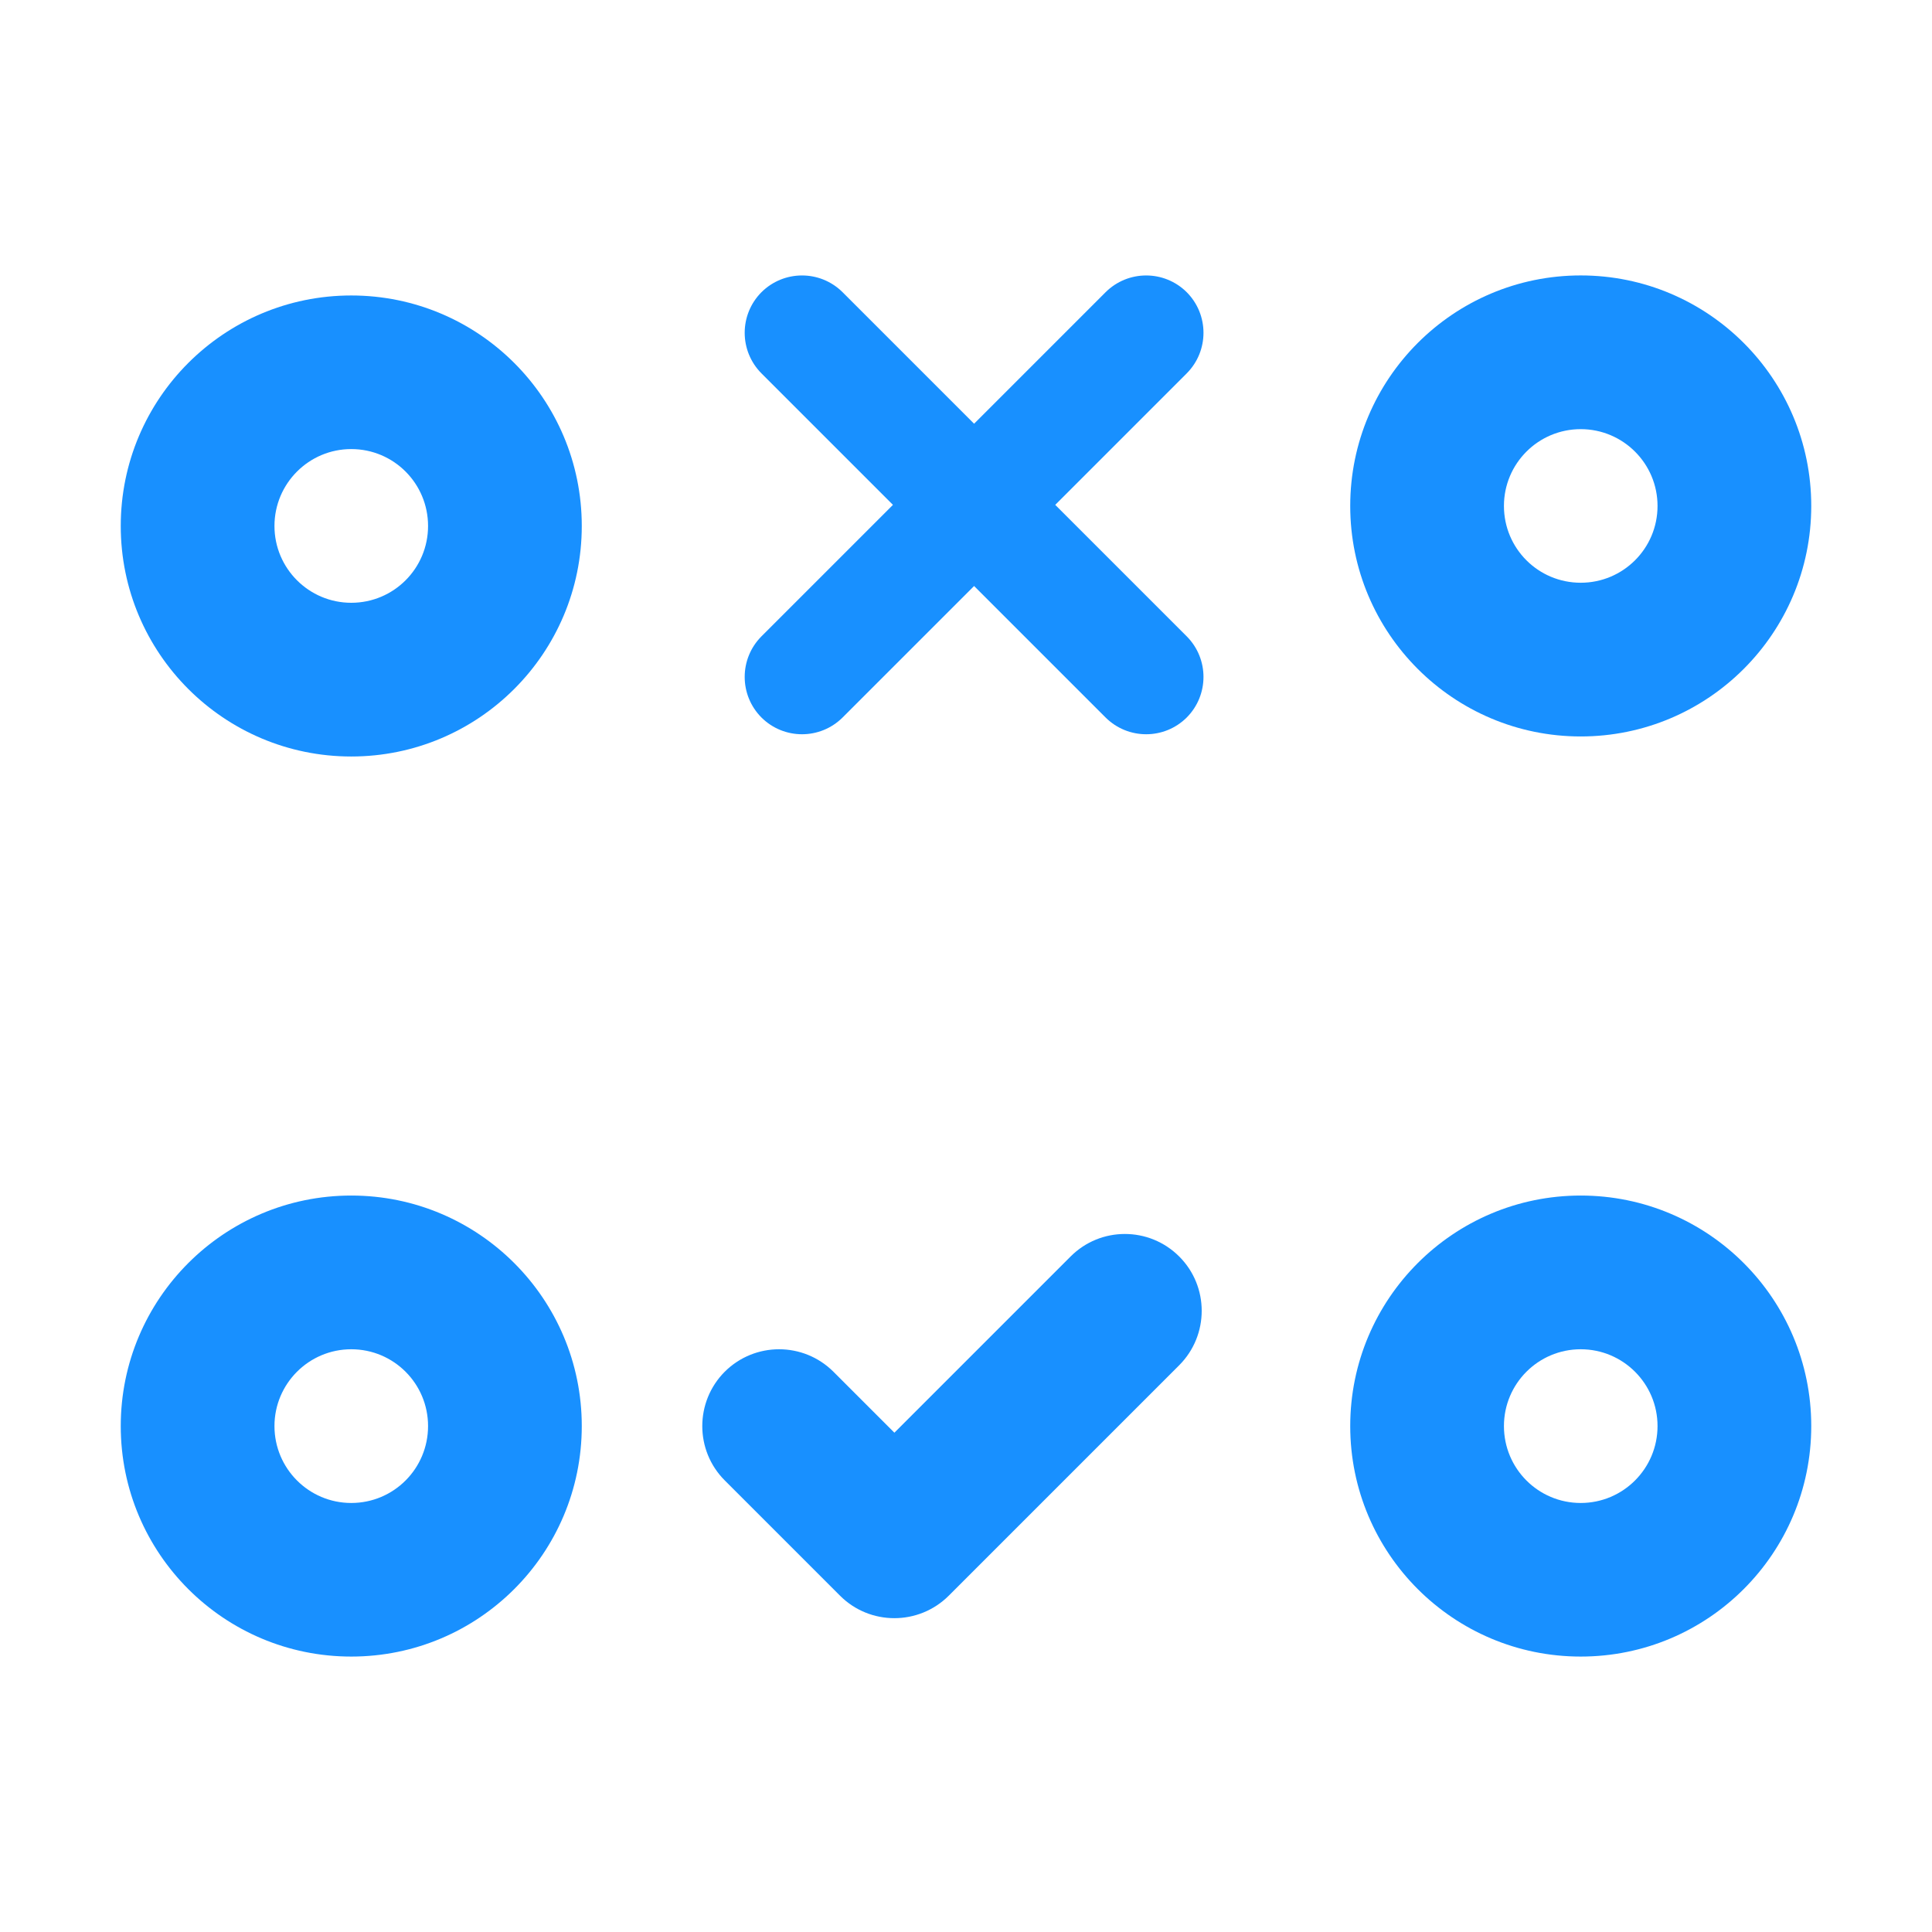 <?xml version="1.0" encoding="UTF-8"?>
<svg width="16px" height="16px"  viewBox="7 7 16 16" version="1.1" xmlns="http://www.w3.org/2000/svg" xmlns:xlink="http://www.w3.org/1999/xlink">
    <g id="编组" transform="translate(8, 9.281)" fill="#1890FF">
        <path d="M8.766,8.125 C9.014,8.373 9.014,8.776 8.766,9.025 L6.857,10.934 C6.608,11.182 6.205,11.182 5.957,10.934 L5.002,9.979 C4.754,9.731 4.754,9.328 5.002,9.079 C5.251,8.831 5.653,8.831 5.902,9.079 L6.407,9.584 L7.866,8.125 C8.114,7.876 8.517,7.876 8.766,8.125 Z M0,2.075 C0,1.02 0.855,0.166 1.909,0.166 C2.963,0.166 3.818,1.02 3.818,2.075 C3.818,3.129 2.963,3.984 1.909,3.984 C0.855,3.984 0,3.129 0,2.075 Z M1.909,1.438 C1.558,1.438 1.273,1.723 1.273,2.075 C1.273,2.426 1.558,2.711 1.909,2.711 C2.261,2.711 2.545,2.426 2.545,2.075 C2.545,1.723 2.261,1.438 1.909,1.438 Z M1.909,7.62 C0.855,7.62 0,8.475 0,9.529 C0,10.584 0.855,11.438 1.909,11.438 C2.963,11.438 3.818,10.584 3.818,9.529 C3.818,8.475 2.963,7.62 1.909,7.62 Z M1.273,9.529 C1.273,9.178 1.558,8.893 1.909,8.893 C2.261,8.893 2.545,9.178 2.545,9.529 C2.545,9.881 2.261,10.166 1.909,10.166 C1.558,10.166 1.273,9.881 1.273,9.529 Z" id="形状"></path>
        <path d="M10.182,1.909 C10.182,0.855 11.037,0 12.091,0 C13.145,0 14,0.855 14,1.909 C14,2.963 13.145,3.818 12.091,3.818 C11.037,3.818 10.182,2.963 10.182,1.909 Z M12.091,1.273 C11.739,1.273 11.455,1.558 11.455,1.909 C11.455,2.261 11.739,2.545 12.091,2.545 C12.442,2.545 12.727,2.261 12.727,1.909 C12.727,1.558 12.442,1.273 12.091,1.273 Z M12.091,7.62 C11.037,7.62 10.182,8.475 10.182,9.529 C10.182,10.584 11.037,11.438 12.091,11.438 C13.145,11.438 14,10.584 14,9.529 C14,8.475 13.145,7.62 12.091,7.62 Z M11.455,9.529 C11.455,9.178 11.739,8.893 12.091,8.893 C12.442,8.893 12.727,9.178 12.727,9.529 C12.727,9.881 12.442,10.166 12.091,10.166 C11.739,10.166 11.455,9.881 11.455,9.529 Z" id="形状备份"></path>
        <g transform="translate(5.167, 0)" id="形状">
            <path d="M0.139,0.139 C-0.046,0.325 -0.046,0.625 0.139,0.811 C0.139,0.811 1.228,1.9 1.228,1.9 C1.228,1.9 0.139,2.989 0.139,2.989 C-0.046,3.175 -0.046,3.475 0.139,3.661 C0.325,3.846 0.625,3.846 0.811,3.661 C0.811,3.661 1.9,2.572 1.9,2.572 C1.9,2.572 2.989,3.661 2.989,3.661 C3.175,3.846 3.475,3.846 3.661,3.661 C3.846,3.475 3.846,3.175 3.661,2.989 C3.661,2.989 2.572,1.9 2.572,1.9 C2.572,1.9 3.661,0.811 3.661,0.811 C3.846,0.625 3.846,0.325 3.661,0.139 C3.475,-0.046 3.175,-0.046 2.989,0.139 C2.989,0.139 1.9,1.228 1.9,1.228 C1.9,1.228 0.811,0.139 0.811,0.139 C0.625,-0.046 0.325,-0.046 0.139,0.139 Z"></path>
        </g>
    </g>
</svg>